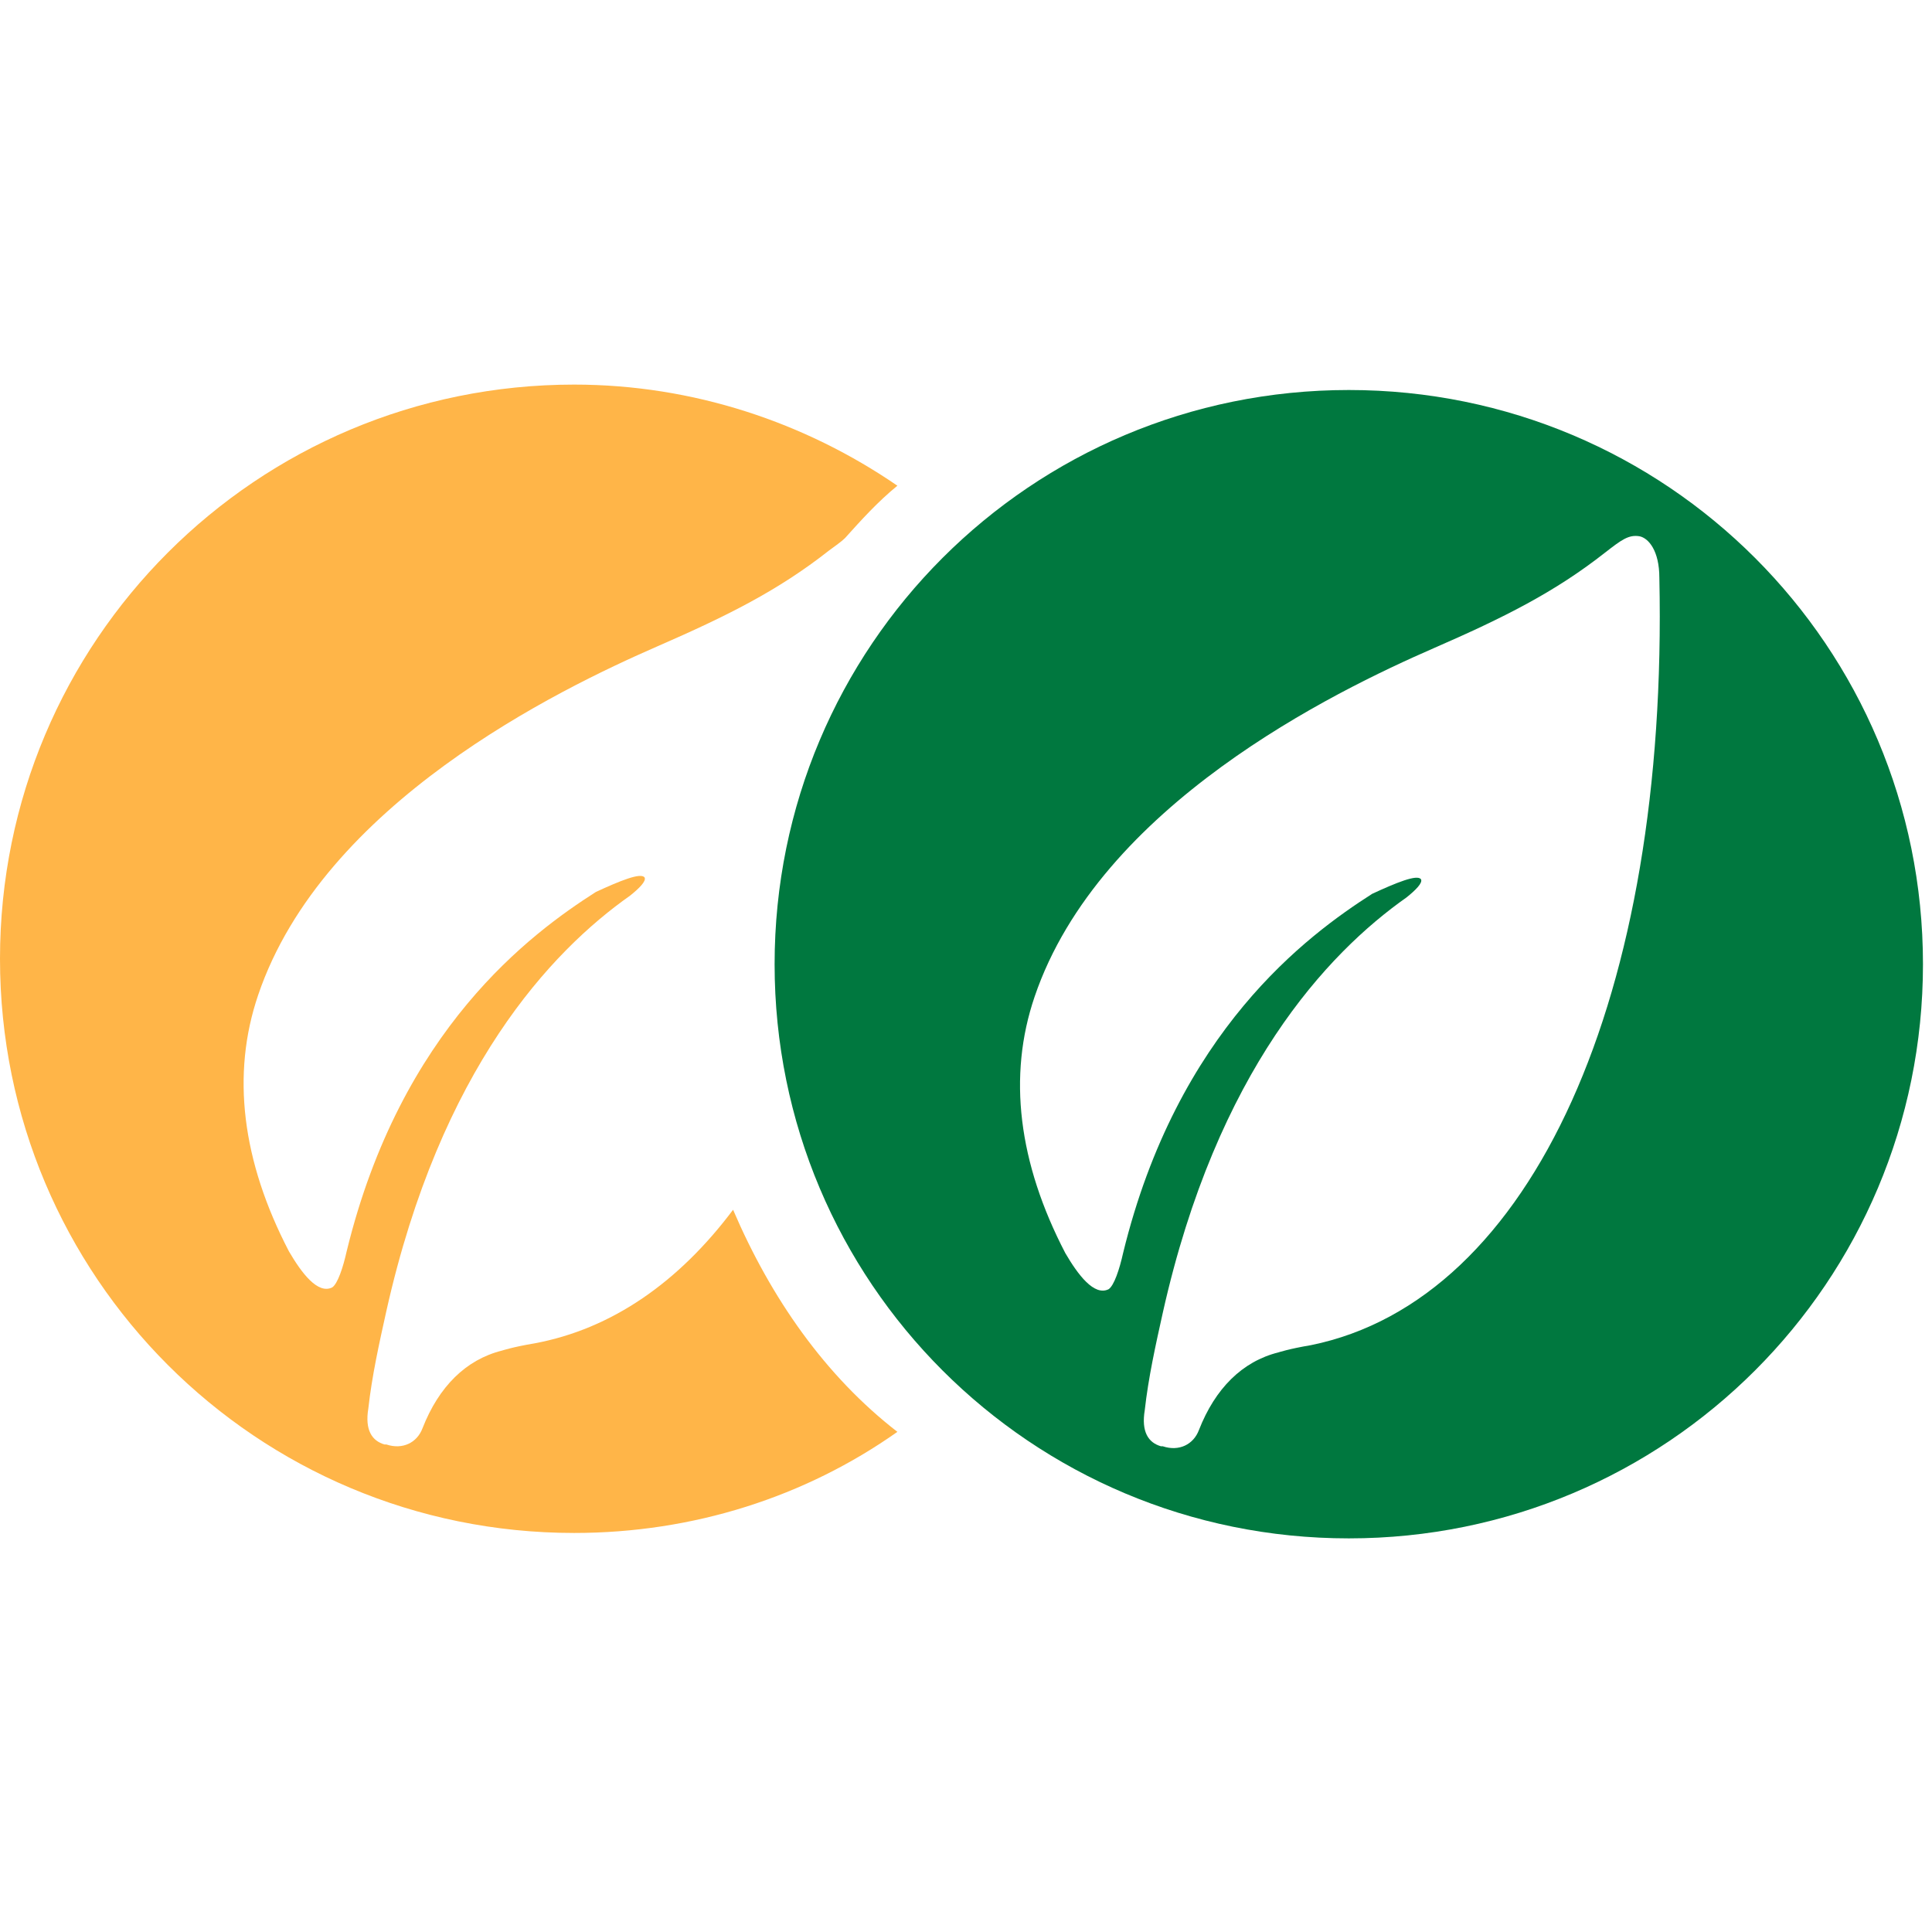 <svg width="107" height="107" viewBox="0 0 107 107" fill="none" xmlns="http://www.w3.org/2000/svg">
<path fill-rule="evenodd" clip-rule="evenodd" d="M74.7 21.6C57.1 21.6 42.9 35.8 42.9 53.4C42.9 71 57.1 85.2 74.7 85.2C92.3 85.2 106.5 71 106.5 53.4C106.5 35.8 92.3 21.6 74.7 21.6ZM72.6 74.5C71.4 74.7 70.8 74.9 70.8 74.9C68.8 75.4 67.3 76.9 66.4 79.2C66.1 80 65.3 80.4 64.4 80.1H64.3C63.6 79.9 63.2 79.3 63.4 78.1C63.6 76.3 64 74.5 64.4 72.7C67.4 59.3 73.5 52.8 77.9 49.7C78.4 49.3 78.8 48.9 78.7 48.7C78.5 48.4 77.3 48.9 76 49.5C72.4 51.8 65.2 57.1 62.2 69.4C62 70.3 61.7 71.2 61.4 71.4C60.6 71.8 59.7 70.6 59 69.4C56.4 64.4 55.8 59.6 57.3 55.2C60.9 44.6 73.9 38.3 79.4 35.9C83.3 34.2 86.1 32.8 88.9 30.6C89.8 29.9 90.2 29.6 90.8 29.7C91.3 29.8 91.9 30.5 91.9 32C92.4 55.1 84.9 72 72.6 74.5Z" fill="#00783F"/>
<path fill-rule="evenodd" clip-rule="evenodd" d="M40.6 67C37.6 71 33.9 73.6 29.6 74.4C28.4 74.6 27.8 74.8 27.8 74.8C25.8 75.3 24.3 76.8 23.4 79.1C23.1 79.9 22.3 80.3 21.4 80H21.3C20.6 79.8 20.2 79.2 20.4 78C20.6 76.2 21 74.4 21.4 72.6C24.4 59.2 30.5 52.7 34.9 49.6C35.4 49.2 35.8 48.8 35.7 48.6C35.5 48.3 34.3 48.8 33 49.4C29.4 51.7 22.2 57 19.2 69.3C19 70.2 18.7 71.1 18.4 71.3C17.6 71.7 16.7 70.5 16 69.3C13.4 64.3 12.8 59.5 14.3 55.1C17.9 44.5 30.9 38.2 36.4 35.8C40.3 34.1 43.1 32.7 45.9 30.5C46.3 30.2 46.6 30 46.8 29.8C47.7 28.8 48.6 27.8 49.7 26.9C44.6 23.4 38.4 21.3 31.8 21.3C14.2 21.3 0 35.5 0 53.1C0 70.7 14.2 84.9 31.8 84.9C38.4 84.9 44.6 82.9 49.7 79.3C45.7 76.2 42.7 71.9 40.6 67Z" fill="#FFB548"/>
</svg>
